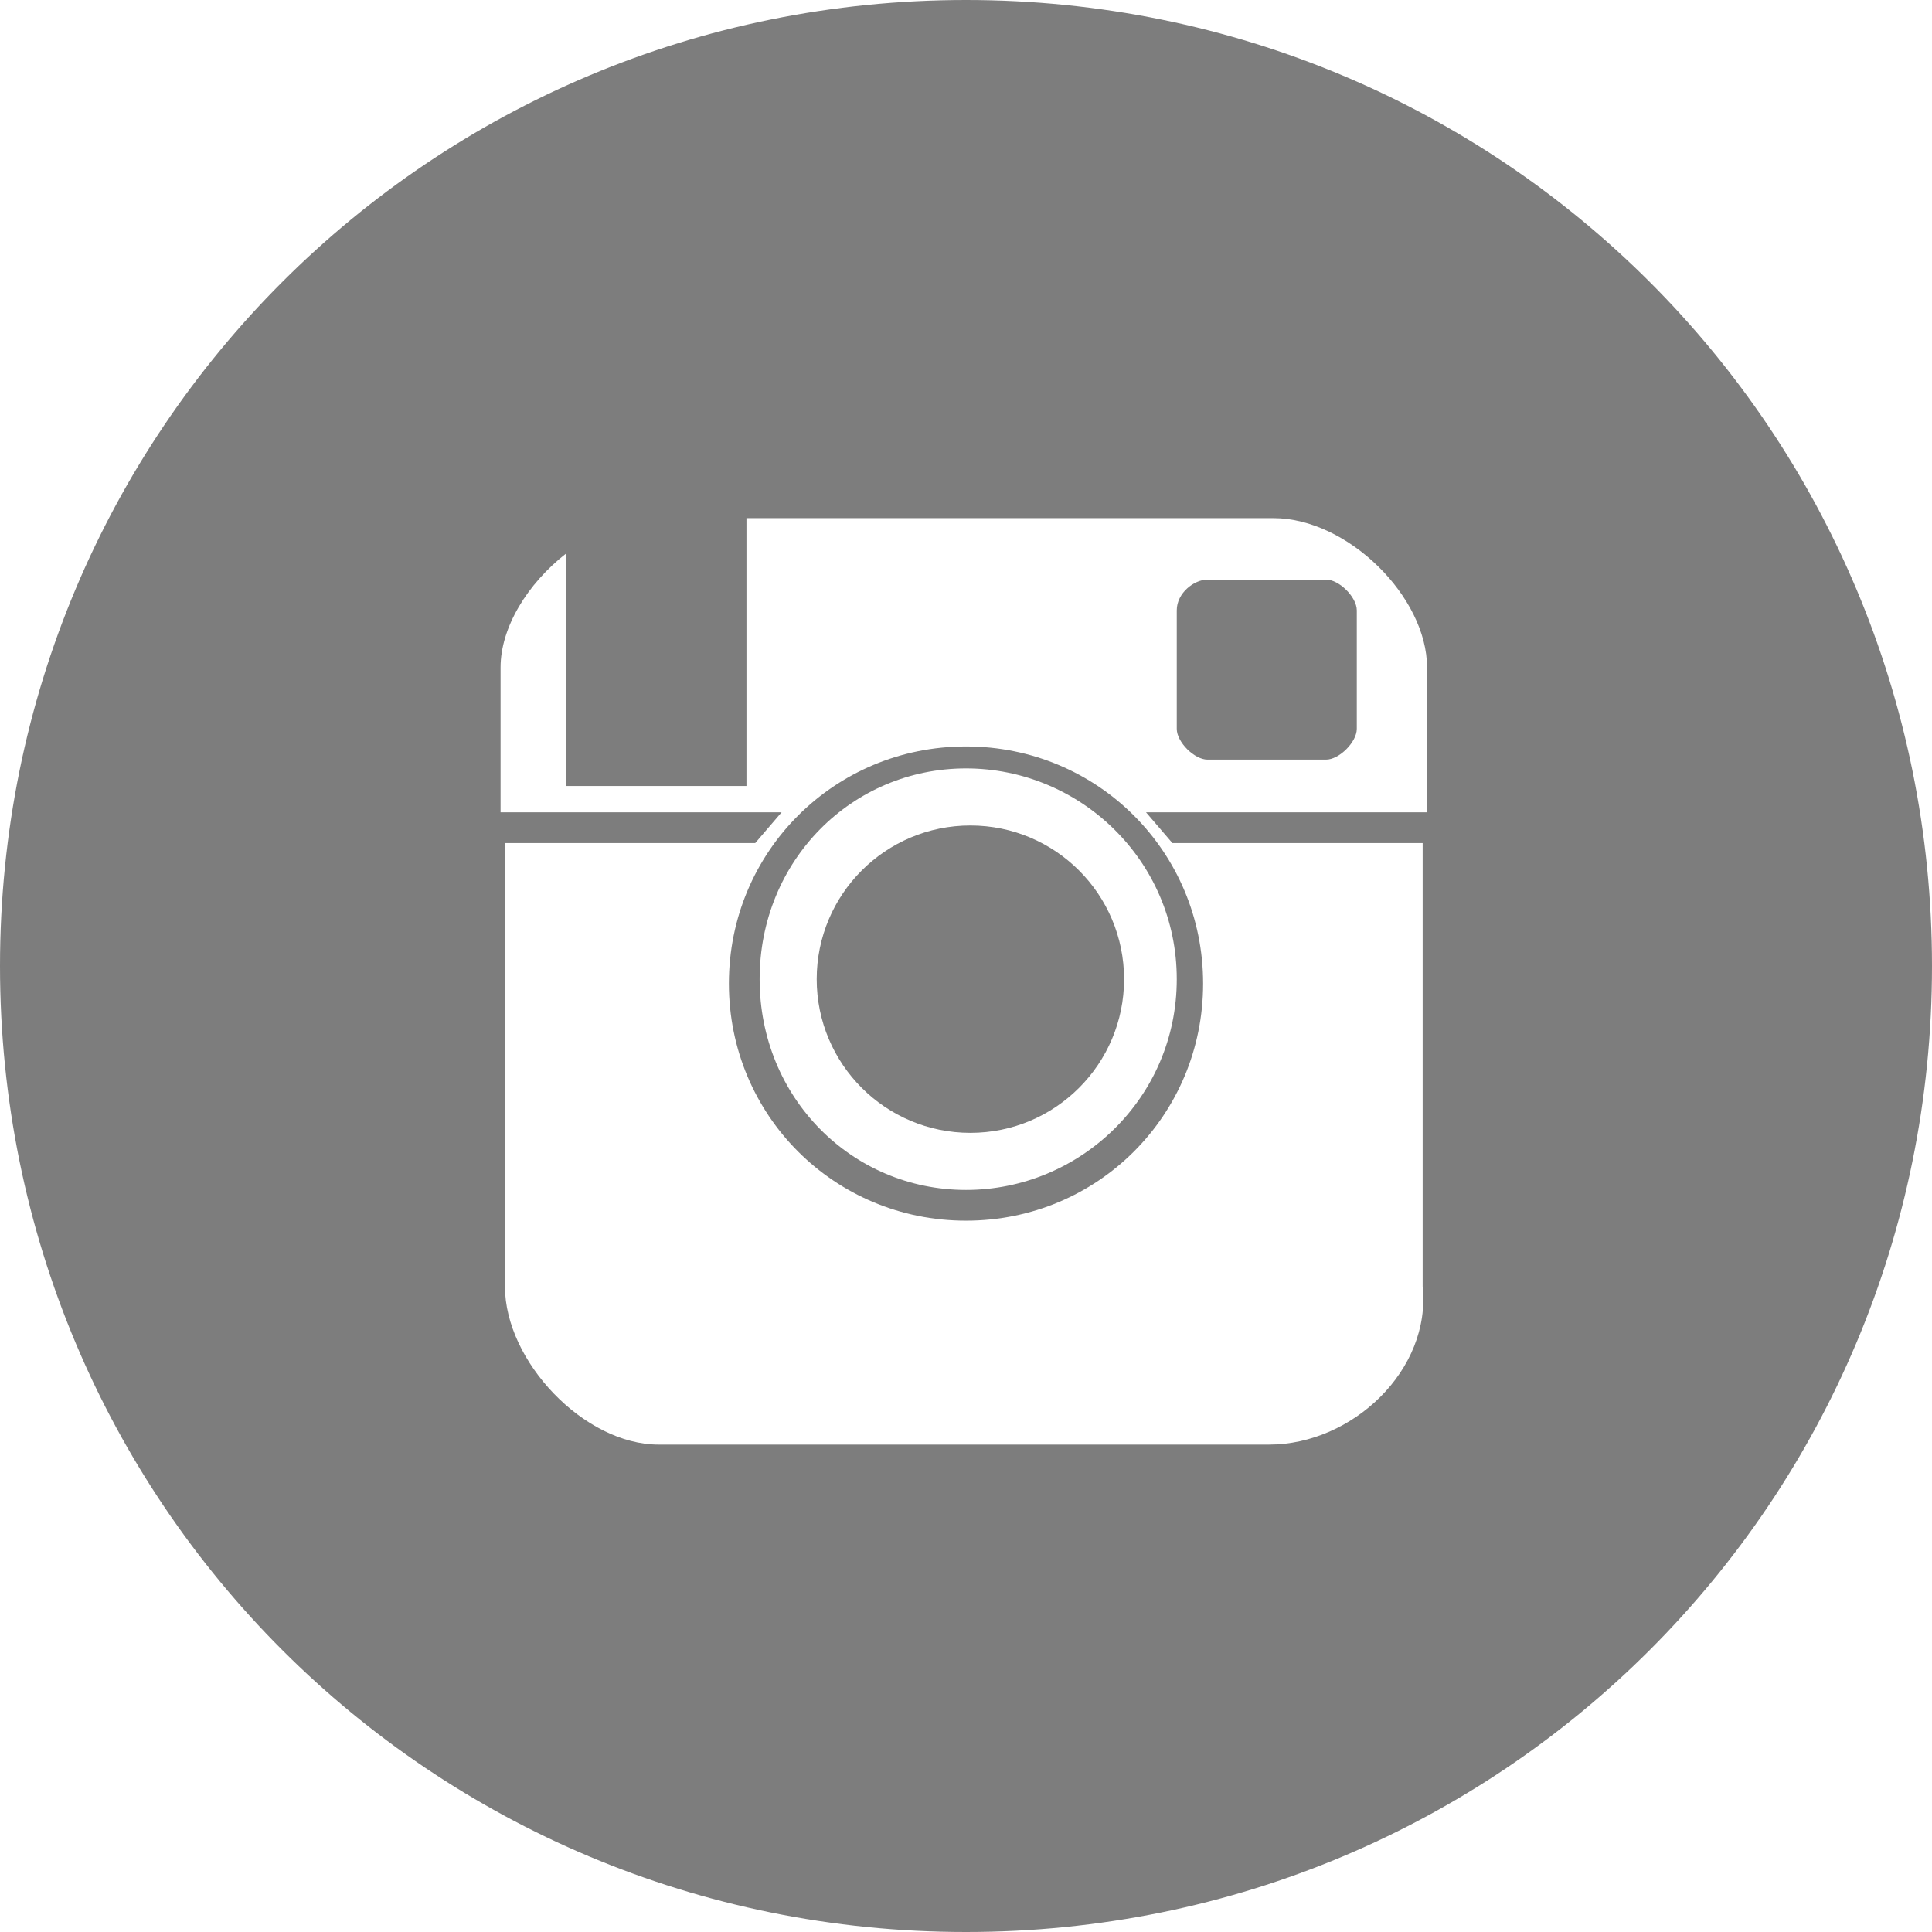 <?xml version="1.0" encoding="utf-8"?>
<!-- Generator: Adobe Illustrator 21.1.0, SVG Export Plug-In . SVG Version: 6.00 Build 0)  -->
<svg version="1.1" id="Слой_1" xmlns="http://www.w3.org/2000/svg" xmlns:xlink="http://www.w3.org/1999/xlink" x="0px" y="0px"
	 viewBox="0 0 44 44" style="enable-background:new 0 0 44 44;" xml:space="preserve">
<style type="text/css">
	.st0{fill:#7D7D7D;}
</style>
<g>
	<path class="st0" d="M22,17c-3,0-5.4,2.4-5.4,5.4s2.4,5.4,5.4,5.4c3,0,5.4-2.4,5.4-5.4S25,17,22,17z M22,27.1
		c-2.6,0-4.7-2.1-4.7-4.8s2.1-4.8,4.7-4.8s4.8,2.1,4.8,4.8S24.6,27.1,22,27.1z"/>
	<ellipse class="st0" cx="22.1" cy="22.3" rx="3.5" ry="3.5"/>
	<path class="st0" d="M27.5,17.3c1,0,1.7,0,2.7,0c0.3,0,0.7-0.4,0.7-0.7v-2.7c0-0.3-0.4-0.7-0.7-0.7c-1,0-1.8,0-2.7,0
		c-0.3,0-0.7,0.3-0.7,0.7c0,0.9,0,1.9,0,2.7C26.8,16.9,27.2,17.3,27.5,17.3z"/>
	<path class="st0" d="M22,0C9.8,0,0,9.8,0,22s9.8,22,22,22s22-9.8,22-22S34.2,0,22,0z M28.9,32.9c-3.4,0-11.6,0-13.9,0
		c-1.7,0-3.5-1.9-3.5-3.6c0-1.7,0-6.4,0-10.1h5.7l0.6-0.7h-6.4c0-1.1,0-2.8,0-3.3c0-0.9,0.6-1.9,1.5-2.6v5.3H17v-6.1
		c3.5,0,9.8,0,11.9,0c0,0,0.1,0,0.1,0c1.7,0,3.5,1.8,3.5,3.4c0,0.7,0,2.1,0,3.3h-6.4l0.6,0.7h5.7c0,3.3,0,7.2,0,10.1
		C32.6,31.2,30.8,32.9,28.9,32.9z"/>
</g>
</svg>
